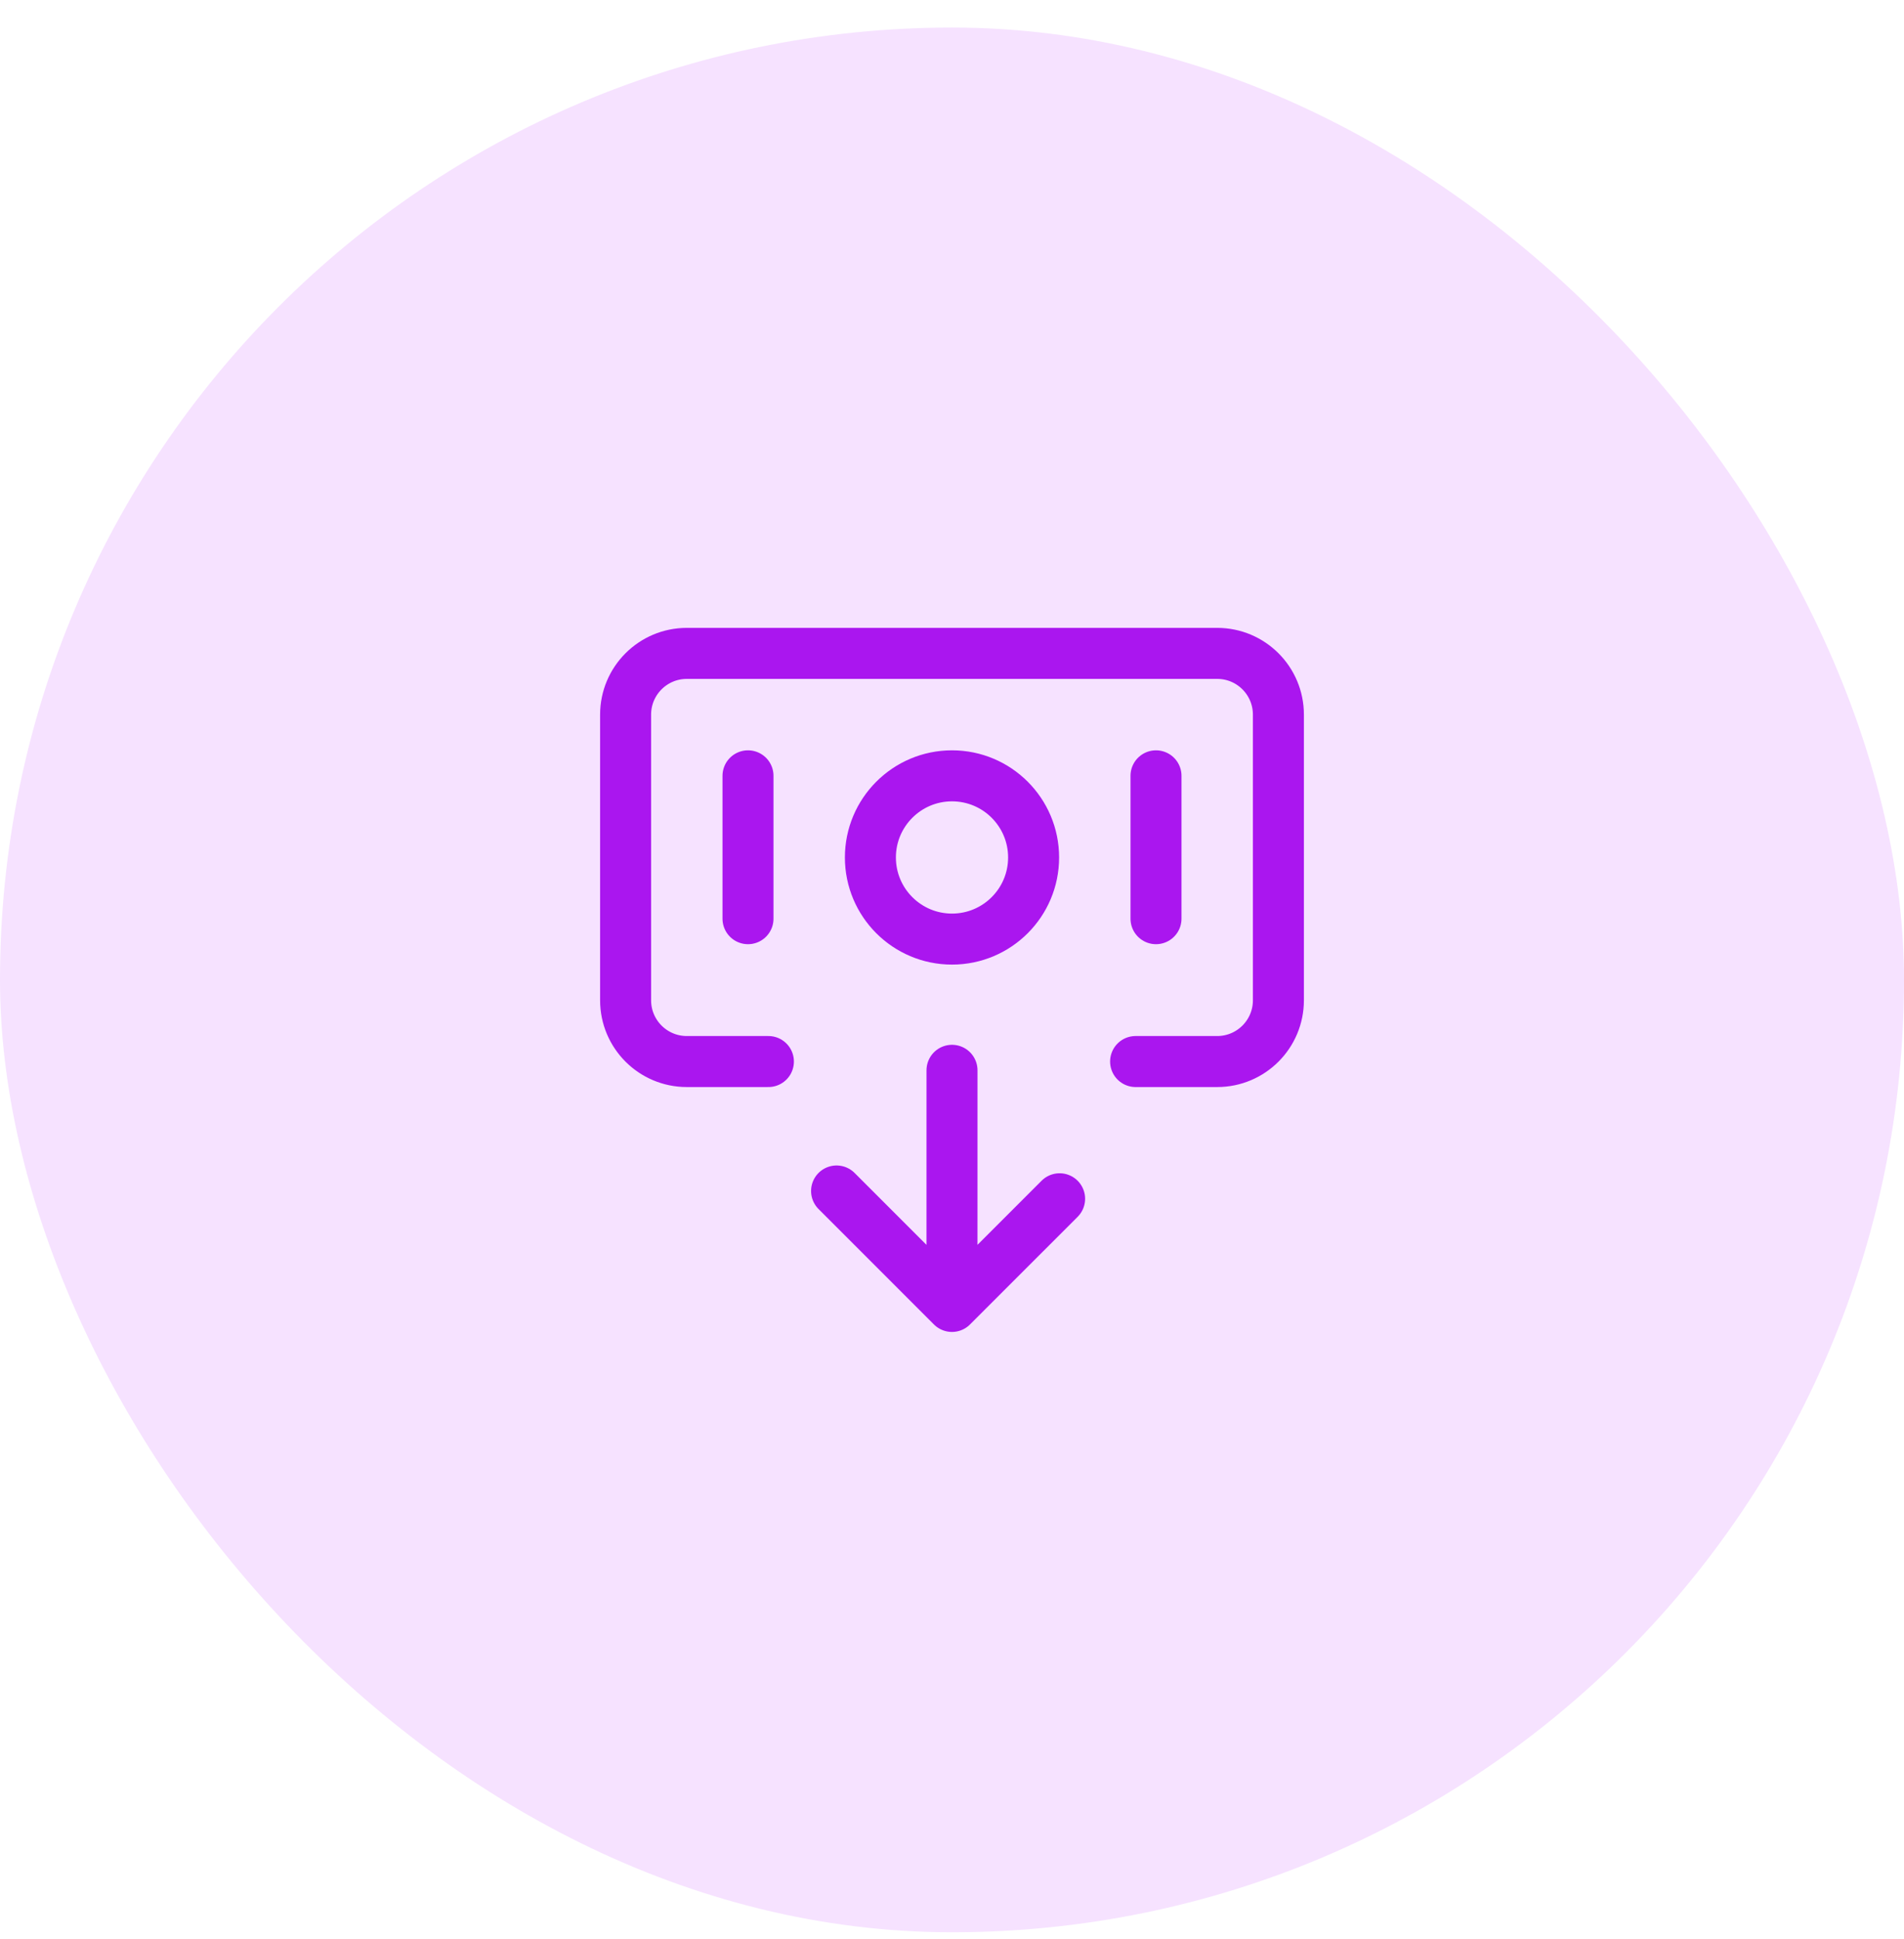 <svg width="56" height="57" viewBox="0 0 56 57" fill="none" xmlns="http://www.w3.org/2000/svg">
<rect y="0.81" width="56" height="56" rx="28" fill="#F6E2FF"/>
<path d="M22 22.81V27.01M34 22.81V27.01M33.4 31.21H35.8C36.794 31.21 37.6 30.404 37.6 29.41V21.01C37.6 20.016 36.794 19.21 35.8 19.21H20.2C19.206 19.21 18.4 20.016 18.4 21.01V29.41C18.4 30.404 19.206 31.21 20.2 31.21H22.6M24.605 35.016L27.999 38.41M27.999 38.41L31.165 35.245M27.999 38.41L28 31.468M30.4 25.21C30.4 26.536 29.326 27.61 28 27.61C26.675 27.61 25.6 26.536 25.6 25.21C25.6 23.885 26.675 22.81 28 22.81C29.326 22.81 30.4 23.885 30.4 25.21Z" stroke="#AA16EF" stroke-width="1.5" stroke-linecap="round" stroke-linejoin="round"/>
</svg>
